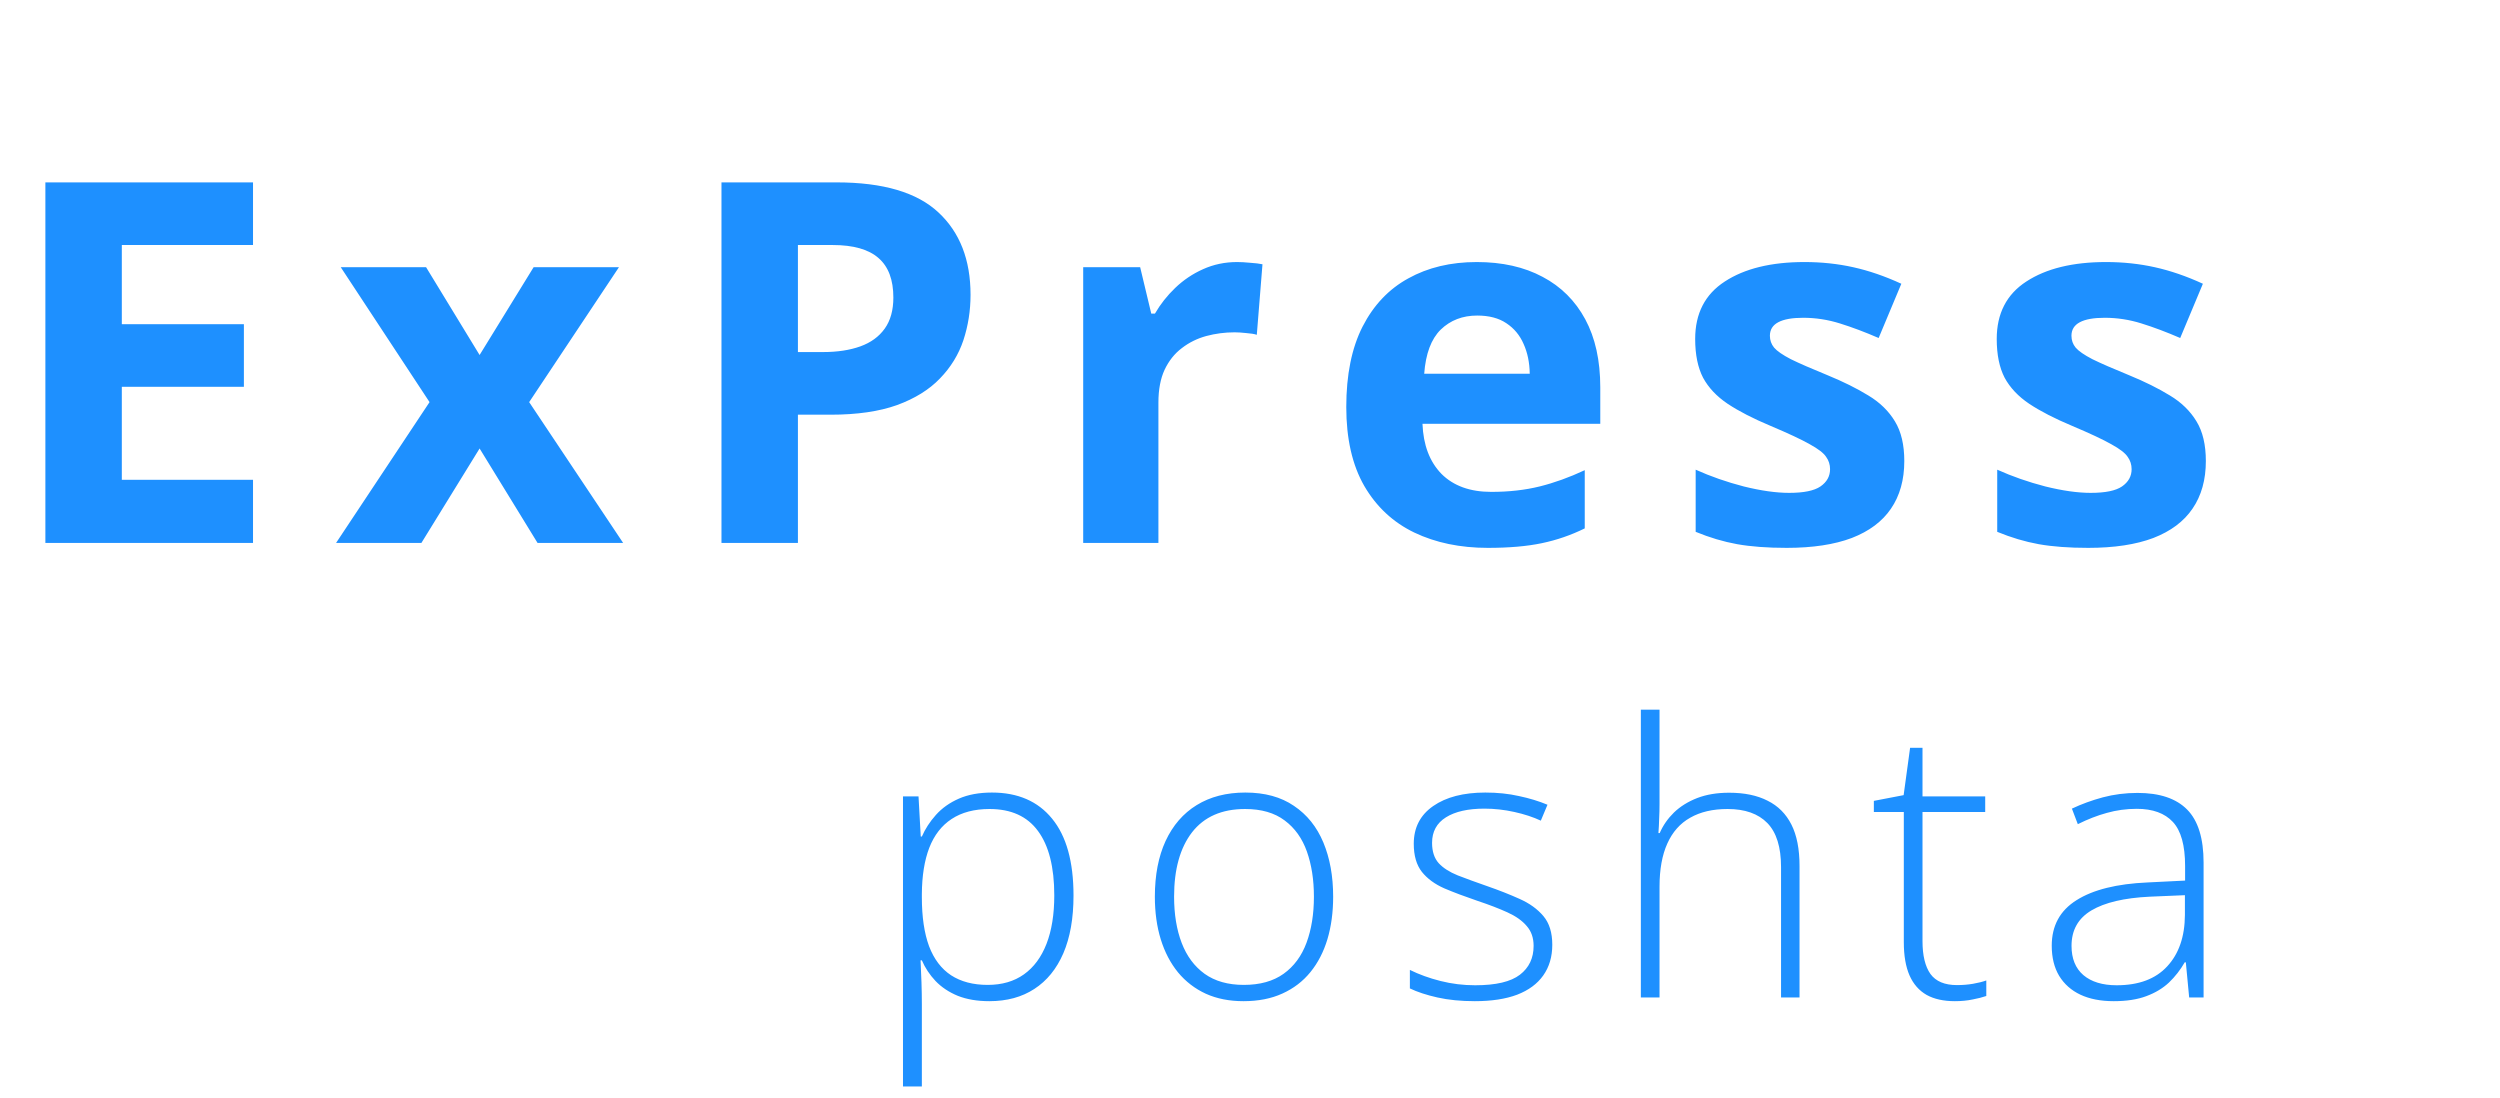 <svg width="198" height="87" viewBox="0 0 198 87" fill="none" xmlns="http://www.w3.org/2000/svg">
<path d="M20.039 43H3.594V14.445H20.039V19.406H9.648V25.676H19.316V30.637H9.648V38H20.039V43ZM34.02 31.848L26.988 21.164H33.746L37.984 28.117L42.262 21.164H49.02L41.91 31.848L49.352 43H42.574L37.984 35.52L33.375 43H26.617L34.02 31.848ZM66.262 14.445C69.947 14.445 72.635 15.24 74.328 16.828C76.021 18.404 76.867 20.578 76.867 23.352C76.867 24.602 76.678 25.799 76.301 26.945C75.923 28.078 75.305 29.087 74.445 29.973C73.599 30.858 72.466 31.561 71.047 32.082C69.628 32.59 67.876 32.844 65.793 32.844H63.195V43H57.141V14.445H66.262ZM65.949 19.406H63.195V27.883H65.188C66.32 27.883 67.303 27.733 68.137 27.434C68.97 27.134 69.615 26.665 70.07 26.027C70.526 25.389 70.754 24.569 70.754 23.566C70.754 22.16 70.363 21.119 69.582 20.441C68.801 19.751 67.59 19.406 65.949 19.406ZM97.977 20.754C98.276 20.754 98.621 20.773 99.012 20.812C99.415 20.838 99.741 20.878 99.988 20.93L99.539 26.516C99.344 26.451 99.064 26.405 98.699 26.379C98.348 26.34 98.042 26.32 97.781 26.32C97.013 26.32 96.264 26.418 95.535 26.613C94.819 26.809 94.174 27.128 93.602 27.57C93.029 28 92.573 28.573 92.234 29.289C91.909 29.992 91.746 30.858 91.746 31.887V43H85.789V21.164H90.301L91.18 24.836H91.473C91.902 24.094 92.436 23.417 93.074 22.805C93.725 22.18 94.461 21.685 95.281 21.32C96.115 20.943 97.013 20.754 97.977 20.754ZM116.957 20.754C118.975 20.754 120.714 21.145 122.172 21.926C123.63 22.694 124.757 23.814 125.551 25.285C126.345 26.756 126.742 28.553 126.742 30.676V33.566H112.66C112.725 35.246 113.227 36.568 114.164 37.531C115.115 38.482 116.43 38.957 118.109 38.957C119.503 38.957 120.779 38.814 121.938 38.527C123.096 38.241 124.288 37.811 125.512 37.238V41.848C124.431 42.382 123.298 42.772 122.113 43.02C120.941 43.267 119.516 43.391 117.836 43.391C115.648 43.391 113.708 42.987 112.016 42.18C110.336 41.372 109.014 40.142 108.051 38.488C107.1 36.835 106.625 34.751 106.625 32.238C106.625 29.686 107.055 27.564 107.914 25.871C108.786 24.165 109.997 22.889 111.547 22.043C113.096 21.184 114.9 20.754 116.957 20.754ZM116.996 24.992C115.837 24.992 114.874 25.363 114.105 26.105C113.35 26.848 112.914 28.013 112.797 29.602H121.156C121.143 28.716 120.98 27.928 120.668 27.238C120.368 26.548 119.913 26.001 119.301 25.598C118.702 25.194 117.934 24.992 116.996 24.992ZM150.82 36.516C150.82 38 150.469 39.257 149.766 40.285C149.076 41.301 148.04 42.075 146.66 42.609C145.28 43.13 143.561 43.391 141.504 43.391C139.98 43.391 138.672 43.293 137.578 43.098C136.497 42.902 135.404 42.577 134.297 42.121V37.199C135.482 37.733 136.751 38.176 138.105 38.527C139.473 38.866 140.671 39.035 141.699 39.035C142.858 39.035 143.685 38.866 144.18 38.527C144.688 38.176 144.941 37.72 144.941 37.16C144.941 36.796 144.837 36.47 144.629 36.184C144.434 35.884 144.004 35.552 143.34 35.188C142.676 34.81 141.634 34.322 140.215 33.723C138.848 33.15 137.721 32.57 136.836 31.984C135.964 31.398 135.312 30.708 134.883 29.914C134.466 29.107 134.258 28.085 134.258 26.848C134.258 24.829 135.039 23.312 136.602 22.297C138.177 21.268 140.28 20.754 142.91 20.754C144.264 20.754 145.553 20.891 146.777 21.164C148.014 21.438 149.284 21.874 150.586 22.473L148.789 26.77C147.708 26.301 146.686 25.917 145.723 25.617C144.772 25.318 143.802 25.168 142.812 25.168C141.94 25.168 141.283 25.285 140.84 25.52C140.397 25.754 140.176 26.112 140.176 26.594C140.176 26.945 140.286 27.258 140.508 27.531C140.742 27.805 141.185 28.111 141.836 28.449C142.5 28.775 143.47 29.198 144.746 29.719C145.983 30.227 147.057 30.76 147.969 31.32C148.88 31.867 149.583 32.551 150.078 33.371C150.573 34.178 150.82 35.227 150.82 36.516ZM174.703 36.516C174.703 38 174.352 39.257 173.648 40.285C172.958 41.301 171.923 42.075 170.543 42.609C169.163 43.13 167.444 43.391 165.387 43.391C163.863 43.391 162.555 43.293 161.461 43.098C160.38 42.902 159.286 42.577 158.18 42.121V37.199C159.365 37.733 160.634 38.176 161.988 38.527C163.355 38.866 164.553 39.035 165.582 39.035C166.741 39.035 167.568 38.866 168.062 38.527C168.57 38.176 168.824 37.72 168.824 37.16C168.824 36.796 168.72 36.47 168.512 36.184C168.316 35.884 167.887 35.552 167.223 35.188C166.559 34.81 165.517 34.322 164.098 33.723C162.73 33.15 161.604 32.57 160.719 31.984C159.846 31.398 159.195 30.708 158.766 29.914C158.349 29.107 158.141 28.085 158.141 26.848C158.141 24.829 158.922 23.312 160.484 22.297C162.06 21.268 164.163 20.754 166.793 20.754C168.147 20.754 169.436 20.891 170.66 21.164C171.897 21.438 173.167 21.874 174.469 22.473L172.672 26.77C171.591 26.301 170.569 25.917 169.605 25.617C168.655 25.318 167.685 25.168 166.695 25.168C165.823 25.168 165.165 25.285 164.723 25.52C164.28 25.754 164.059 26.112 164.059 26.594C164.059 26.945 164.169 27.258 164.391 27.531C164.625 27.805 165.068 28.111 165.719 28.449C166.383 28.775 167.353 29.198 168.629 29.719C169.866 30.227 170.94 30.76 171.852 31.32C172.763 31.867 173.466 32.551 173.961 33.371C174.456 34.178 174.703 35.227 174.703 36.516Z" fill="#1E90FF"/>
<path d="M78.562 62.77C80.613 62.77 82.2 63.458 83.323 64.835C84.456 66.212 85.022 68.243 85.022 70.929C85.022 72.726 84.754 74.249 84.217 75.499C83.68 76.739 82.913 77.682 81.917 78.326C80.931 78.971 79.744 79.293 78.357 79.293C77.4 79.293 76.565 79.151 75.853 78.868C75.149 78.575 74.564 78.185 74.095 77.696C73.626 77.198 73.265 76.651 73.011 76.056H72.908C72.938 76.612 72.962 77.193 72.981 77.799C73.001 78.404 73.011 78.976 73.011 79.513V86.046H71.517V63.077H72.747L72.923 66.256H73.011C73.274 65.65 73.645 65.079 74.124 64.542C74.603 64.005 75.208 63.575 75.94 63.253C76.673 62.931 77.547 62.77 78.562 62.77ZM78.372 64.073C77.171 64.073 76.17 64.337 75.369 64.864C74.578 65.382 73.987 66.144 73.597 67.149C73.216 68.145 73.02 69.366 73.011 70.811V71.061C73.011 72.613 73.201 73.907 73.582 74.942C73.973 75.968 74.554 76.734 75.325 77.242C76.106 77.75 77.073 78.004 78.226 78.004C79.358 78.004 80.315 77.726 81.097 77.169C81.878 76.612 82.474 75.807 82.884 74.752C83.294 73.697 83.499 72.418 83.499 70.914C83.499 68.678 83.069 66.978 82.21 65.816C81.36 64.654 80.081 64.073 78.372 64.073ZM105.586 71.017C105.586 72.247 105.435 73.37 105.132 74.386C104.829 75.392 104.38 76.261 103.784 76.993C103.188 77.726 102.446 78.292 101.558 78.692C100.679 79.093 99.653 79.293 98.481 79.293C97.368 79.293 96.377 79.098 95.508 78.707C94.639 78.307 93.901 77.74 93.296 77.008C92.7 76.275 92.246 75.406 91.934 74.4C91.621 73.385 91.465 72.257 91.465 71.017C91.465 69.308 91.748 67.838 92.314 66.607C92.891 65.367 93.711 64.42 94.775 63.766C95.85 63.102 97.134 62.77 98.628 62.77C100.171 62.77 101.455 63.121 102.48 63.824C103.516 64.518 104.292 65.484 104.81 66.725C105.327 67.965 105.586 69.395 105.586 71.017ZM92.988 71.017C92.988 72.413 93.189 73.634 93.589 74.679C93.989 75.724 94.595 76.539 95.405 77.125C96.226 77.711 97.261 78.004 98.511 78.004C99.79 78.004 100.84 77.711 101.66 77.125C102.48 76.539 103.086 75.719 103.477 74.664C103.867 73.609 104.062 72.394 104.062 71.017C104.062 69.679 103.877 68.487 103.506 67.442C103.135 66.397 102.549 65.577 101.748 64.981C100.947 64.376 99.902 64.073 98.613 64.073C96.768 64.073 95.366 64.689 94.409 65.919C93.462 67.149 92.988 68.849 92.988 71.017ZM122.941 74.825C122.941 75.772 122.702 76.583 122.224 77.257C121.755 77.921 121.066 78.429 120.158 78.78C119.25 79.122 118.132 79.293 116.804 79.293C115.7 79.293 114.714 79.195 113.845 79C112.976 78.805 112.248 78.565 111.662 78.282V76.817C112.395 77.179 113.205 77.472 114.094 77.696C114.982 77.921 115.896 78.033 116.833 78.033C118.474 78.033 119.655 77.755 120.378 77.198C121.101 76.642 121.462 75.88 121.462 74.913C121.462 74.278 121.281 73.756 120.92 73.346C120.568 72.926 120.061 72.564 119.396 72.262C118.732 71.959 117.932 71.651 116.994 71.339C116.018 71.007 115.148 70.68 114.387 70.357C113.635 70.025 113.044 69.591 112.614 69.054C112.185 68.507 111.97 67.765 111.97 66.827C111.97 65.548 112.482 64.552 113.508 63.839C114.533 63.126 115.91 62.77 117.639 62.77C118.596 62.77 119.484 62.862 120.305 63.048C121.135 63.224 121.887 63.453 122.561 63.736L122.033 64.996C121.428 64.713 120.729 64.483 119.938 64.308C119.147 64.132 118.356 64.044 117.565 64.044C116.267 64.044 115.251 64.273 114.519 64.732C113.786 65.191 113.42 65.865 113.42 66.754C113.42 67.438 113.596 67.975 113.947 68.365C114.299 68.746 114.802 69.068 115.456 69.332C116.11 69.586 116.887 69.869 117.785 70.182C118.713 70.504 119.567 70.841 120.349 71.192C121.14 71.544 121.77 71.998 122.238 72.555C122.707 73.111 122.941 73.868 122.941 74.825ZM131.435 56.207V63.648C131.435 64.078 131.425 64.478 131.405 64.85C131.396 65.221 131.376 65.597 131.347 65.978H131.449C131.713 65.372 132.089 64.83 132.577 64.352C133.075 63.873 133.686 63.492 134.408 63.209C135.141 62.926 135.985 62.784 136.942 62.784C138.153 62.784 139.169 62.994 139.989 63.414C140.819 63.824 141.449 64.454 141.879 65.304C142.309 66.153 142.523 67.247 142.523 68.585V79H141.059V68.673C141.059 67.091 140.697 65.929 139.975 65.186C139.252 64.444 138.202 64.073 136.825 64.073C135.653 64.073 134.667 64.303 133.866 64.762C133.065 65.211 132.46 65.894 132.05 66.812C131.64 67.721 131.435 68.858 131.435 70.226V79H129.955V56.207H131.435ZM154.986 78.019C155.445 78.019 155.87 77.984 156.261 77.916C156.661 77.848 157.013 77.76 157.315 77.652V78.883C157.003 78.99 156.637 79.083 156.217 79.161C155.797 79.249 155.333 79.293 154.825 79.293C153.927 79.293 153.18 79.127 152.584 78.795C151.988 78.453 151.539 77.94 151.236 77.257C150.934 76.564 150.782 75.685 150.782 74.62V64.308H148.409V63.429L150.768 62.975L151.28 59.225H152.262V63.077H157.228V64.308H152.262V74.532C152.262 75.675 152.472 76.544 152.892 77.14C153.321 77.726 154.02 78.019 154.986 78.019ZM169.295 62.799C171.043 62.799 172.352 63.238 173.221 64.117C174.09 64.996 174.524 66.397 174.524 68.321V79H173.382L173.118 76.217H173.03C172.688 76.812 172.273 77.345 171.785 77.814C171.297 78.272 170.696 78.634 169.983 78.897C169.28 79.161 168.421 79.293 167.405 79.293C166.38 79.293 165.501 79.122 164.769 78.78C164.046 78.439 163.484 77.94 163.084 77.286C162.693 76.632 162.498 75.836 162.498 74.898C162.498 73.316 163.152 72.115 164.461 71.295C165.77 70.465 167.649 69.996 170.101 69.889L173.06 69.742V68.585C173.06 66.954 172.737 65.792 172.093 65.099C171.448 64.405 170.496 64.059 169.236 64.059C168.416 64.059 167.625 64.166 166.863 64.381C166.111 64.586 165.345 64.884 164.563 65.274L164.095 64.044C164.856 63.683 165.672 63.385 166.541 63.15C167.42 62.916 168.338 62.799 169.295 62.799ZM173.045 70.899L170.262 71.017C168.24 71.114 166.702 71.476 165.647 72.101C164.593 72.726 164.065 73.663 164.065 74.913C164.065 75.919 164.378 76.69 165.003 77.228C165.638 77.765 166.517 78.033 167.64 78.033C169.388 78.033 170.721 77.535 171.639 76.539C172.566 75.543 173.035 74.186 173.045 72.467V70.899Z" fill="#1E90FF"/>
</svg>
